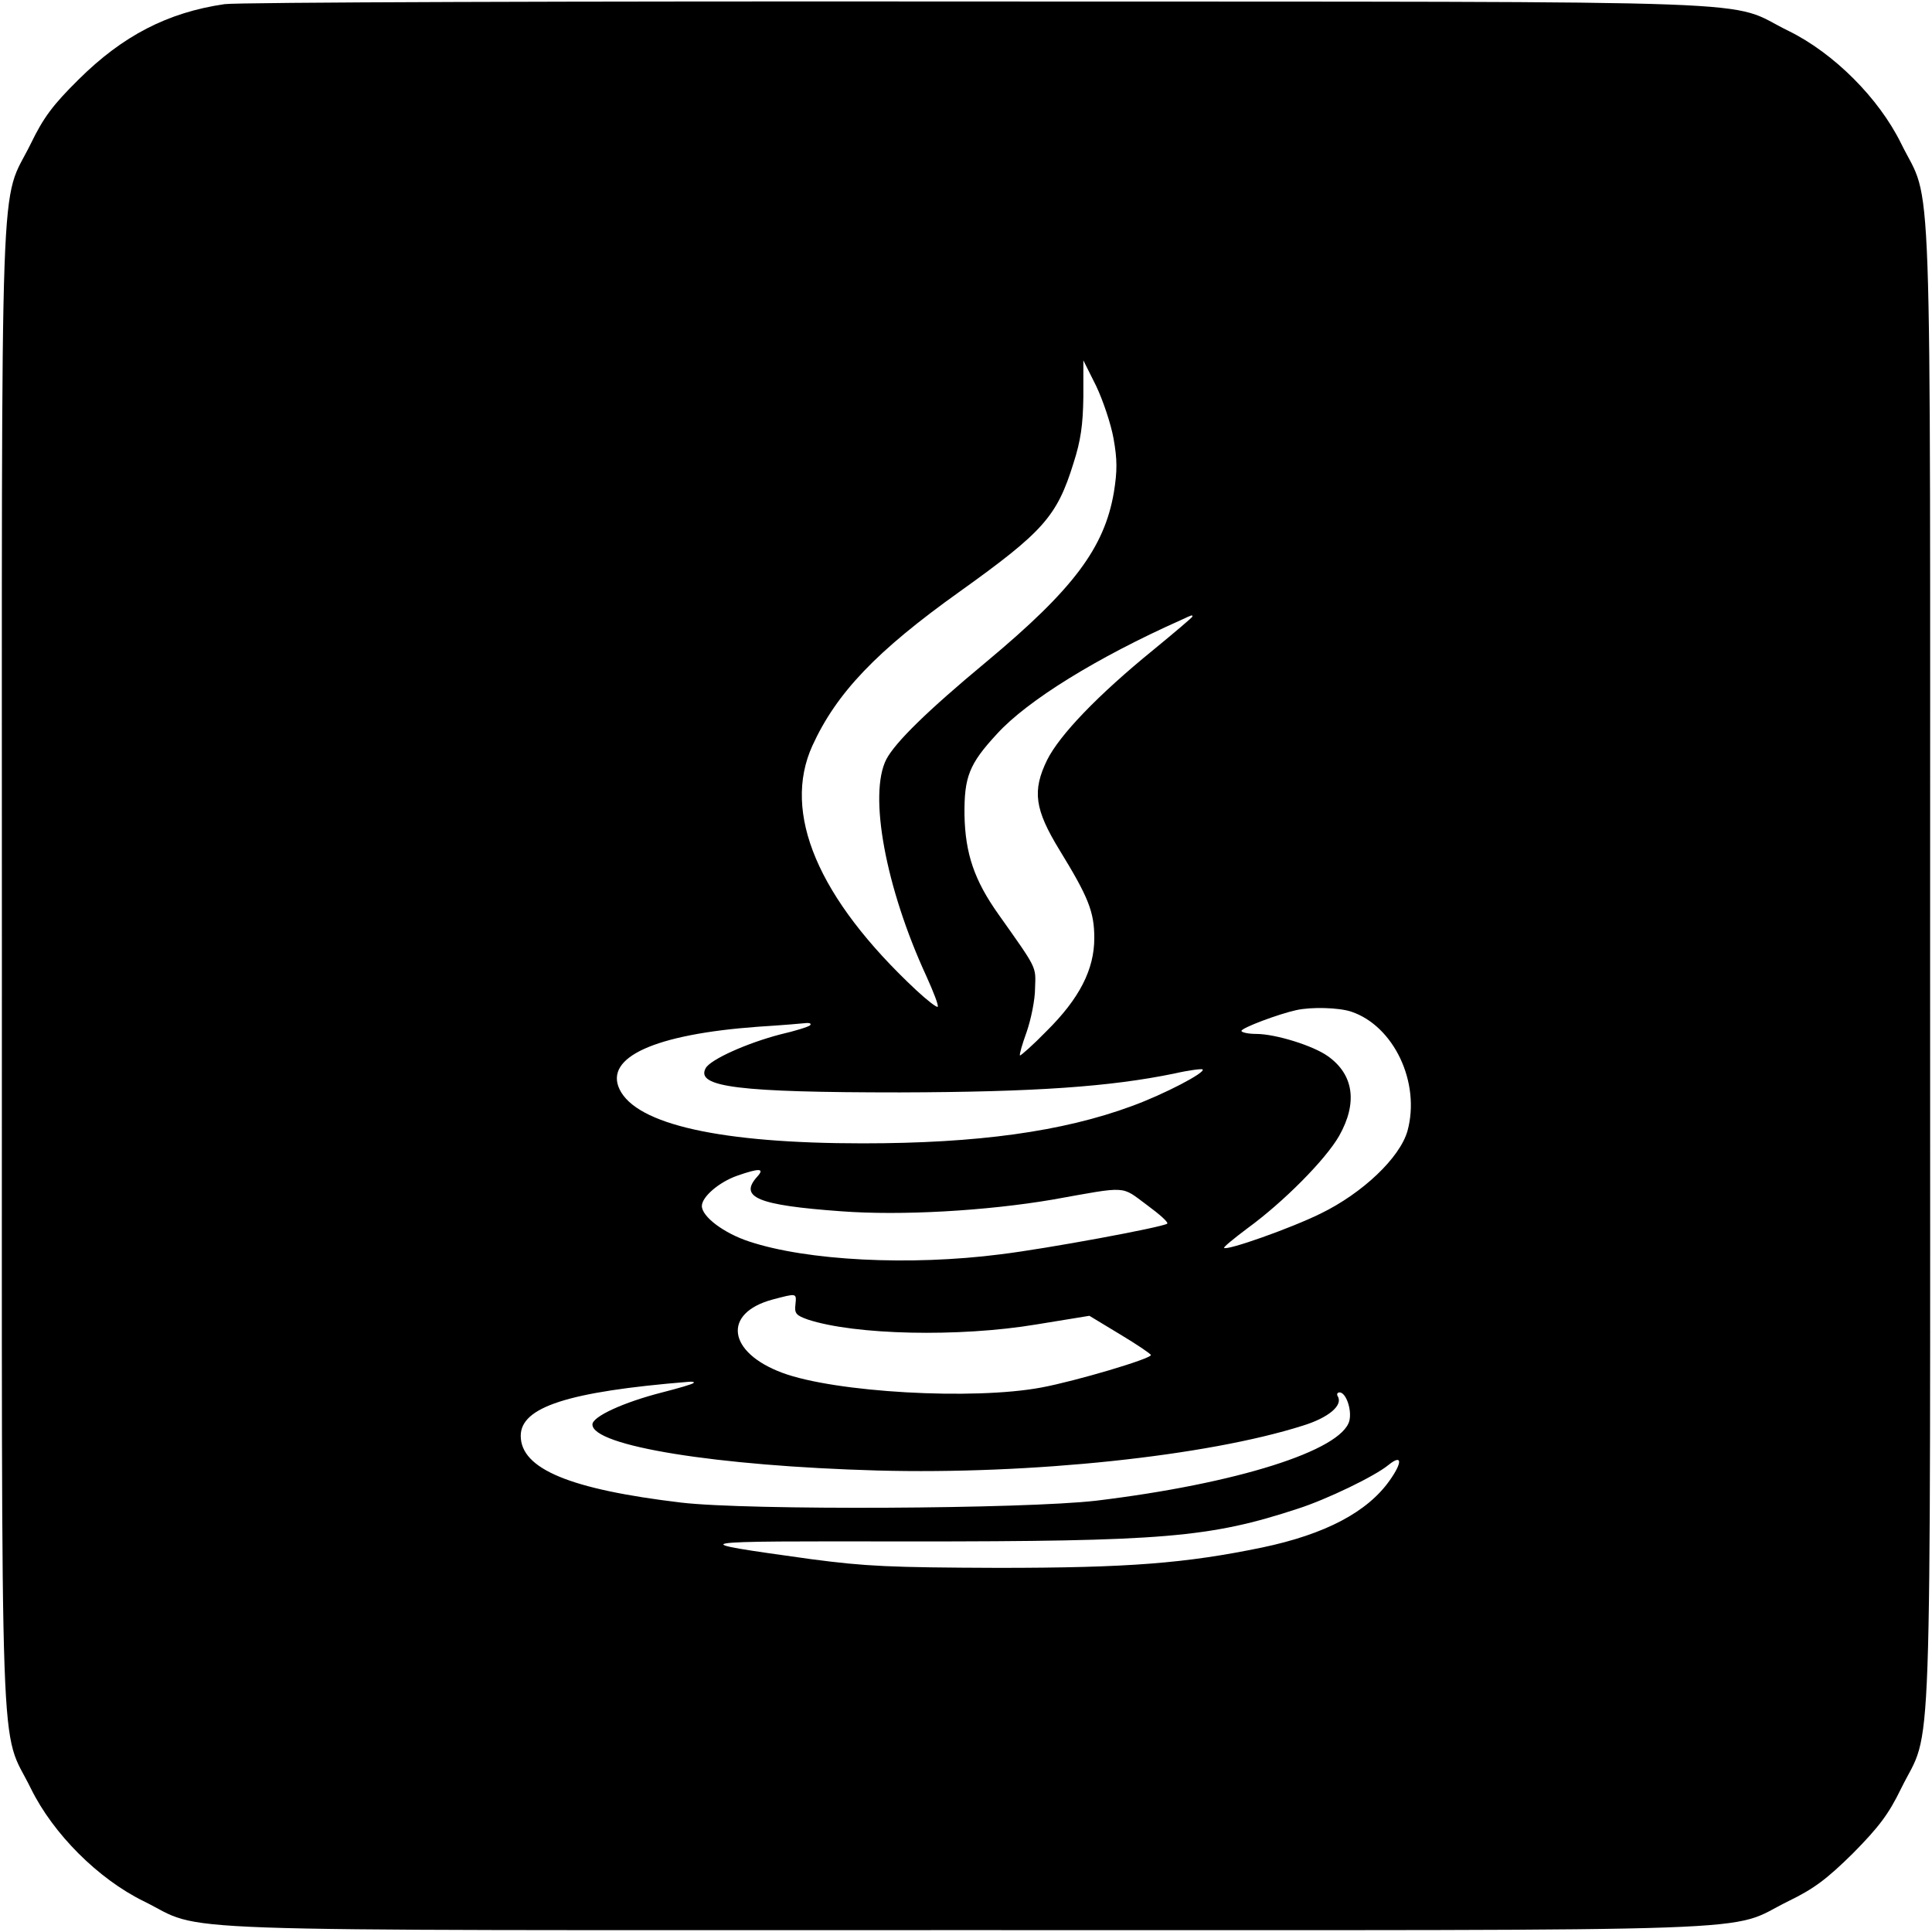 <?xml version="1.0" standalone="no"?>
<!DOCTYPE svg PUBLIC "-//W3C//DTD SVG 20010904//EN"
 "http://www.w3.org/TR/2001/REC-SVG-20010904/DTD/svg10.dtd">
<svg version="1.0" xmlns="http://www.w3.org/2000/svg"
 width="512pt" height="512pt" viewBox="0 0 512 512"
 preserveAspectRatio="xMidYMid meet">

<g transform="translate(0,512) scale(0.1,-0.1)"
fill="#000000" stroke="none">
<path d="M595 5109 c-151 -22 -270 -84 -386 -199 -69 -68 -94 -102 -127 -170
-84 -171 -77 29 -77 -2180 0 -2209 -7 -2009 77 -2180 59 -120 178 -239 298
-298 171 -84 -29 -77 2180 -77 2209 0 2009 -7 2180 77 68 33 102 59 171 127
68 69 94 103 127 171 84 171 77 -29 77 2180 0 2209 7 2009 -77 2180 -59 120
-178 239 -298 298 -172 84 35 77 -2145 78 -1072 1 -1967 -2 -2000 -7z m2356
-1151 c10 -56 10 -86 1 -142 -25 -148 -108 -258 -337 -449 -159 -132 -242
-214 -266 -259 -48 -93 -2 -341 106 -575 19 -42 33 -78 30 -81 -2 -3 -28 17
-57 44 -261 244 -356 470 -275 648 64 140 170 251 390 408 222 159 258 199
302 341 19 59 25 101 26 175 l0 97 34 -68 c18 -38 39 -100 46 -139z m209 -472
c0 -2 -46 -41 -102 -87 -150 -122 -250 -227 -283 -293 -40 -82 -33 -131 33
-239 76 -124 92 -163 92 -233 0 -83 -39 -160 -127 -247 -36 -37 -68 -65 -70
-64 -2 2 6 30 18 63 11 32 22 84 22 115 2 59 7 49 -97 196 -64 90 -88 161 -90
263 -1 101 12 135 86 215 81 89 266 203 488 302 30 14 30 14 30 9z m421 -1047
c113 -38 184 -188 149 -316 -20 -71 -119 -165 -230 -219 -79 -39 -249 -99
-256 -91 -2 2 26 25 62 52 96 70 207 182 243 245 49 87 39 162 -30 211 -39 28
-139 59 -190 59 -21 0 -39 4 -39 8 0 8 99 45 145 55 40 9 113 7 146 -4z
m-1434 -36 c-4 -4 -39 -15 -78 -24 -89 -23 -187 -67 -199 -90 -27 -50 89 -64
515 -64 358 1 557 15 727 50 39 9 73 13 75 11 9 -8 -102 -66 -187 -97 -184
-68 -410 -99 -714 -99 -376 0 -599 50 -644 143 -41 85 93 146 366 166 64 4
123 9 131 10 8 0 11 -2 8 -6z m-140 -401 c-50 -55 1 -76 222 -92 159 -12 385
1 561 31 201 36 180 37 249 -14 34 -25 59 -47 54 -50 -16 -10 -318 -66 -441
-81 -241 -31 -514 -17 -667 34 -67 22 -125 66 -125 94 0 24 45 63 93 80 60 21
74 20 54 -2z m101 -339 c-3 -24 2 -29 33 -40 125 -41 401 -47 605 -13 l141 23
81 -49 c45 -27 82 -52 82 -55 0 -10 -199 -69 -290 -86 -181 -34 -548 -13 -687
39 -145 54 -159 158 -26 194 65 17 64 18 61 -13z m-270 -208 c-2 -3 -40 -14
-83 -25 -102 -26 -185 -64 -185 -85 0 -57 329 -110 755 -122 407 -11 873 38
1128 119 68 21 107 54 92 78 -3 5 -1 10 5 10 17 0 33 -46 26 -75 -20 -79 -299
-167 -671 -212 -191 -22 -923 -26 -1100 -5 -294 35 -425 89 -425 177 0 76 125
117 444 143 11 1 17 0 14 -3z m1845 -258 c-59 -84 -171 -143 -338 -178 -203
-42 -354 -54 -700 -54 -287 1 -351 4 -495 23 -345 48 -345 48 260 47 672 0
796 10 1030 87 75 24 204 86 240 116 36 29 37 7 3 -41z"/>
</g>
</svg>
